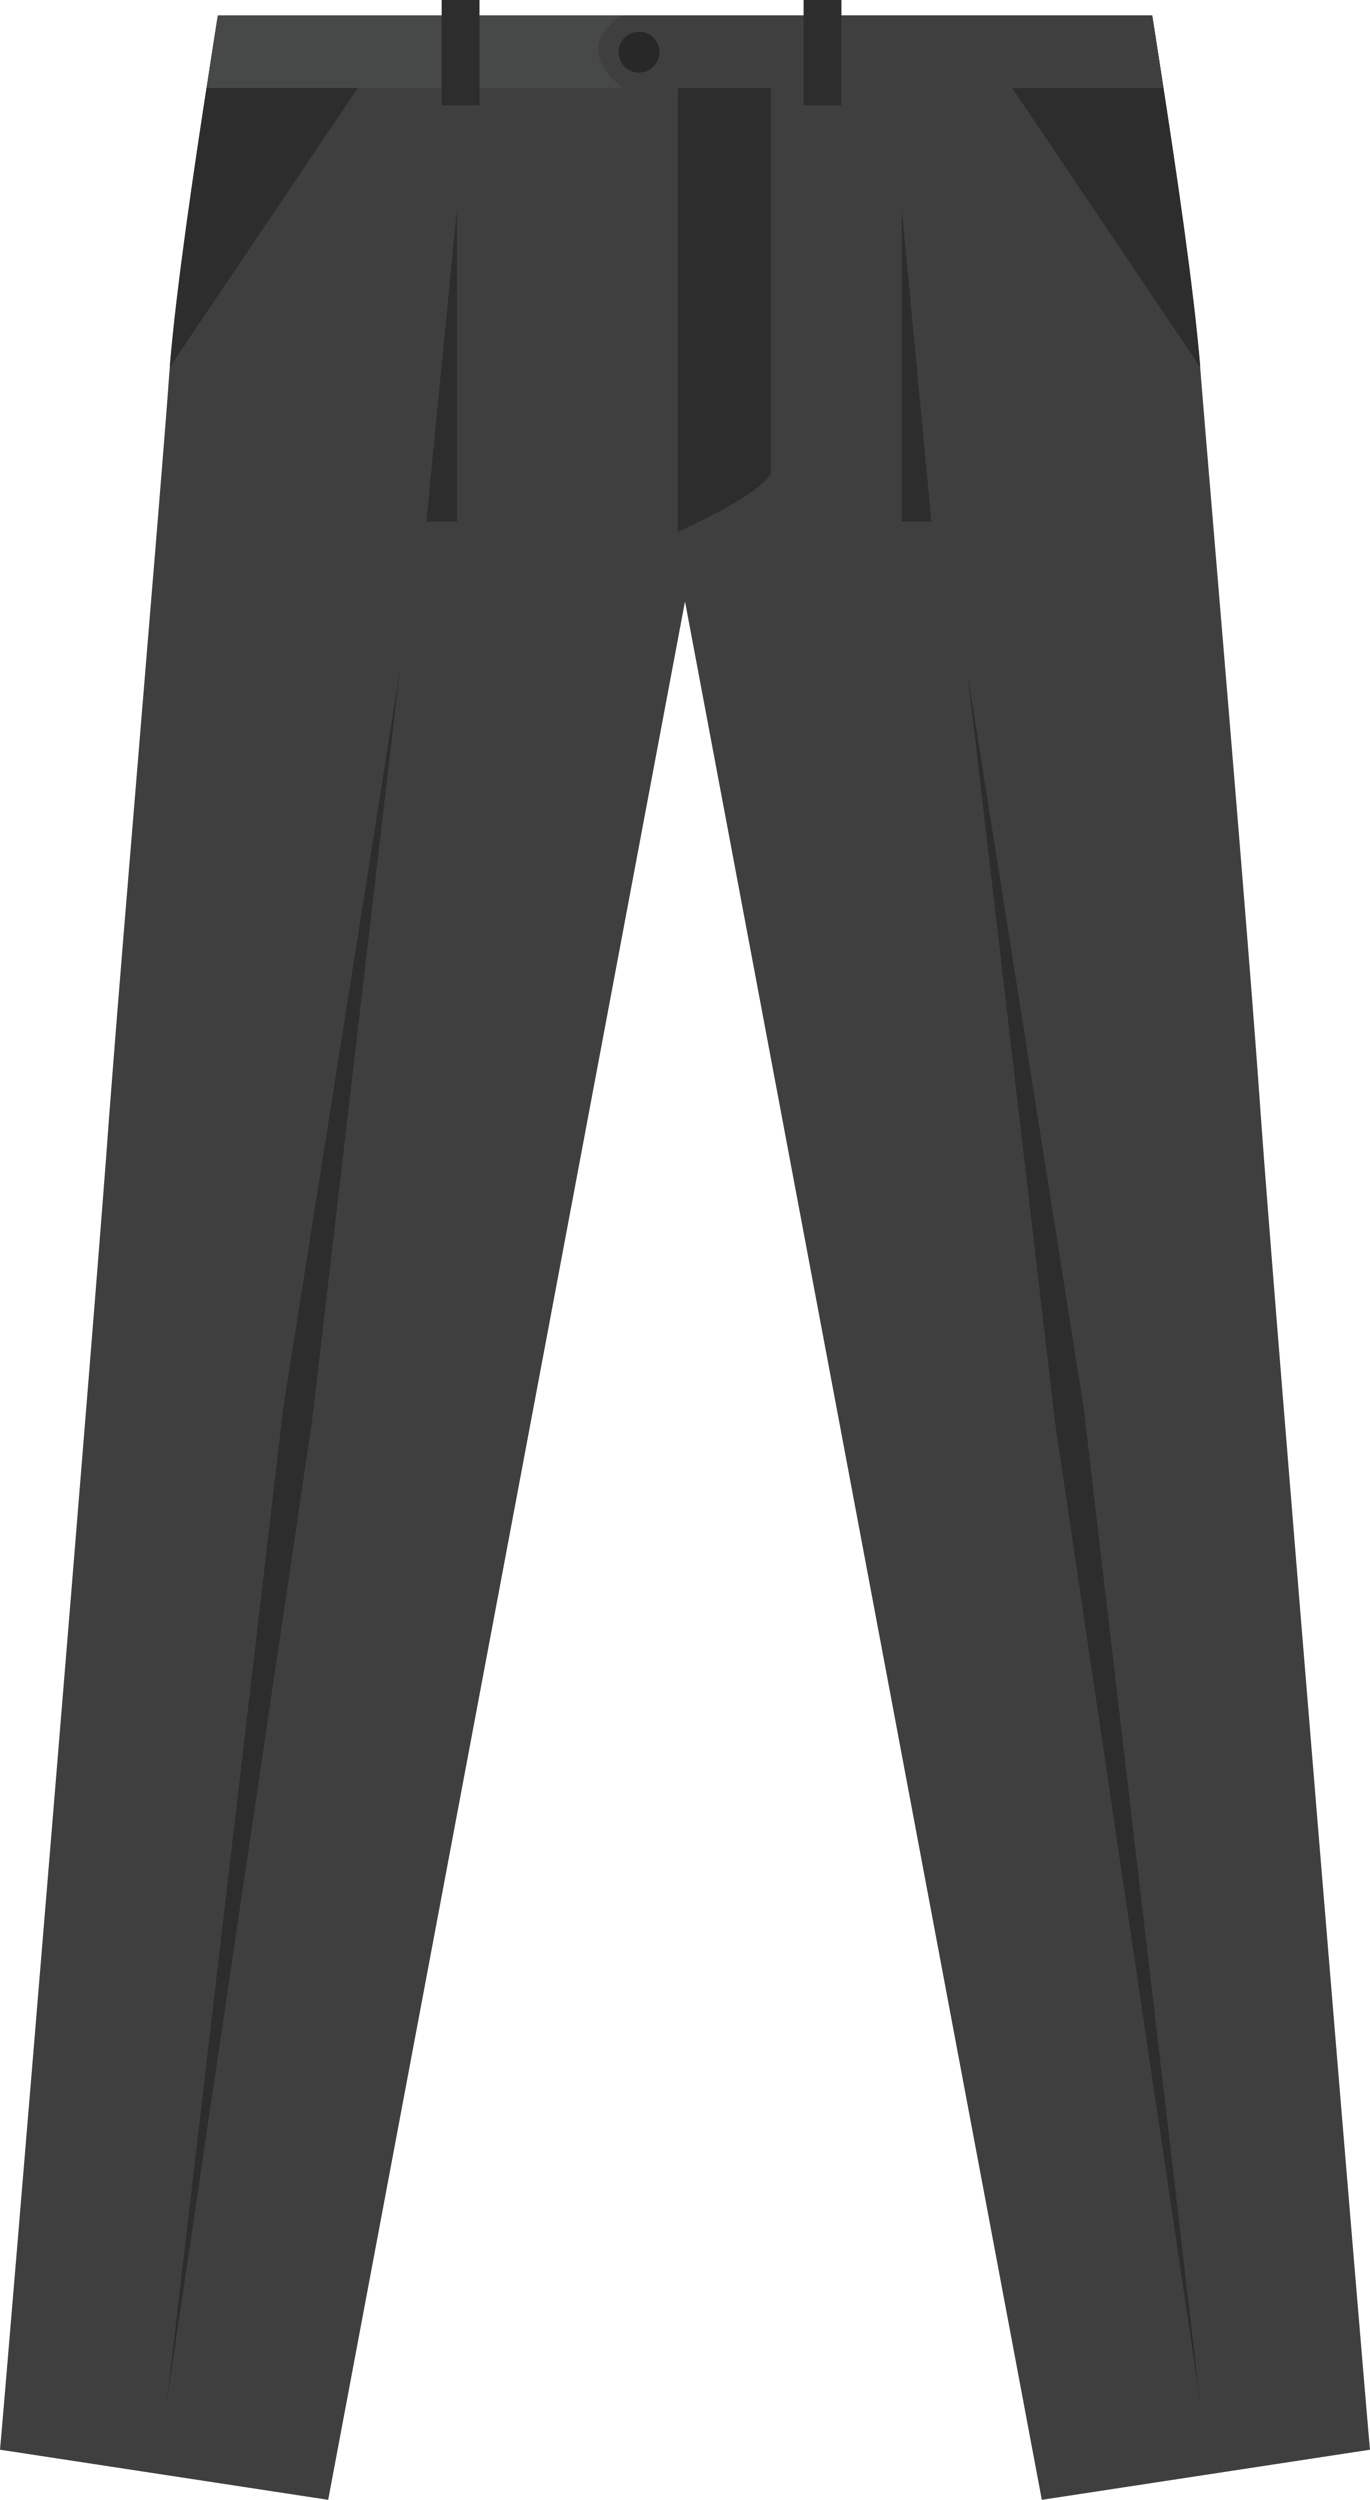 <?xml version="1.0" encoding="utf-8"?>
<!-- Generator: Adobe Illustrator 21.1.0, SVG Export Plug-In . SVG Version: 6.00 Build 0)  -->
<svg version="1.1" id="Warstwa_1" xmlns="http://www.w3.org/2000/svg" xmlns:xlink="http://www.w3.org/1999/xlink" x="0px" y="0px"
	 viewBox="0 0 134 244.4" style="enable-background:new 0 0 134 244.4;" xml:space="preserve">
<style type="text/css">
	.st0{clip-path:url(#SVGID_2_);}
	.st1{clip-path:url(#SVGID_4_);fill:#3E3F3E;}
	.st2{clip-path:url(#SVGID_4_);fill:#474948;}
	.st3{clip-path:url(#SVGID_4_);fill:#272827;}
	.st4{clip-path:url(#SVGID_4_);fill:#2C2D2C;}
</style>
<g id="Kompozycja_9">
	<g>
		<defs>
			<rect id="SVGID_1_" y="0" width="134" height="244.4"/>
		</defs>
		<clipPath id="SVGID_2_">
			<use xlink:href="#SVGID_1_"  style="overflow:visible;"/>
		</clipPath>
		<g class="st0">
			<defs>
				<rect id="SVGID_3_" y="0" width="134" height="244.4"/>
			</defs>
			<clipPath id="SVGID_4_">
				<use xlink:href="#SVGID_3_"  style="overflow:visible;"/>
			</clipPath>
			<path class="st1" d="M134,239.5c-0.4-4.1-9.5-113.5-10.7-130.7c-1.2-17.3-4.9-60.4-5.8-71.5c-0.8-11.1-4.8-35.7-4.8-35.7H21.3
				c0,0-4,24.6-4.8,35.7c-0.8,11.1-4.5,54.3-5.8,71.5C9.5,126,0.4,235.4,0,239.5l32.1,4.9L67,58.8l34.9,185.6L134,239.5z"/>
			<polygon class="st2" points="20.2,8.6 113.8,8.6 112.7,1.5 21.3,1.5 			"/>
			<path class="st1" d="M60.9,1.5c0,0-5.4,2.8,0,7.1h52.9l-1.1-7.1H60.9z"/>
			<path class="st3" d="M64.5,5.1c0,1.1-0.9,2-2,2c-1.1,0-2-0.9-2-2c0-1.1,0.9-2,2-2C63.6,3.1,64.5,4,64.5,5.1"/>
			<rect x="43.2" y="0" class="st4" width="3.7" height="10.3"/>
			<rect x="78.6" y="0" class="st4" width="3.7" height="10.3"/>
			<path class="st4" d="M20.2,8.6L20.2,8.6c-1.2,7.7-3,19.8-3.6,27.3l0,0L35,8.6H20.2z"/>
			<path class="st4" d="M113.8,8.6L113.8,8.6c1.2,7.7,3,19.8,3.6,27.3l0,0L99,8.6H113.8z"/>
			<path class="st4" d="M66.3,8.6V52c0,0,7.9-3.5,9.1-5.7V8.6H66.3z"/>
			<polygon class="st4" points="44.7,20.4 44.7,51 41.7,51 			"/>
			<polygon class="st4" points="39.1,65.6 27.7,137.7 16.3,234.9 30.5,139.1 			"/>
			<polygon class="st4" points="88.2,20.4 88.2,51 91.1,51 			"/>
			<polygon class="st4" points="94.6,65.6 106,137.7 117.4,234.9 103.2,139.1 			"/>
		</g>
	</g>
</g>
</svg>
